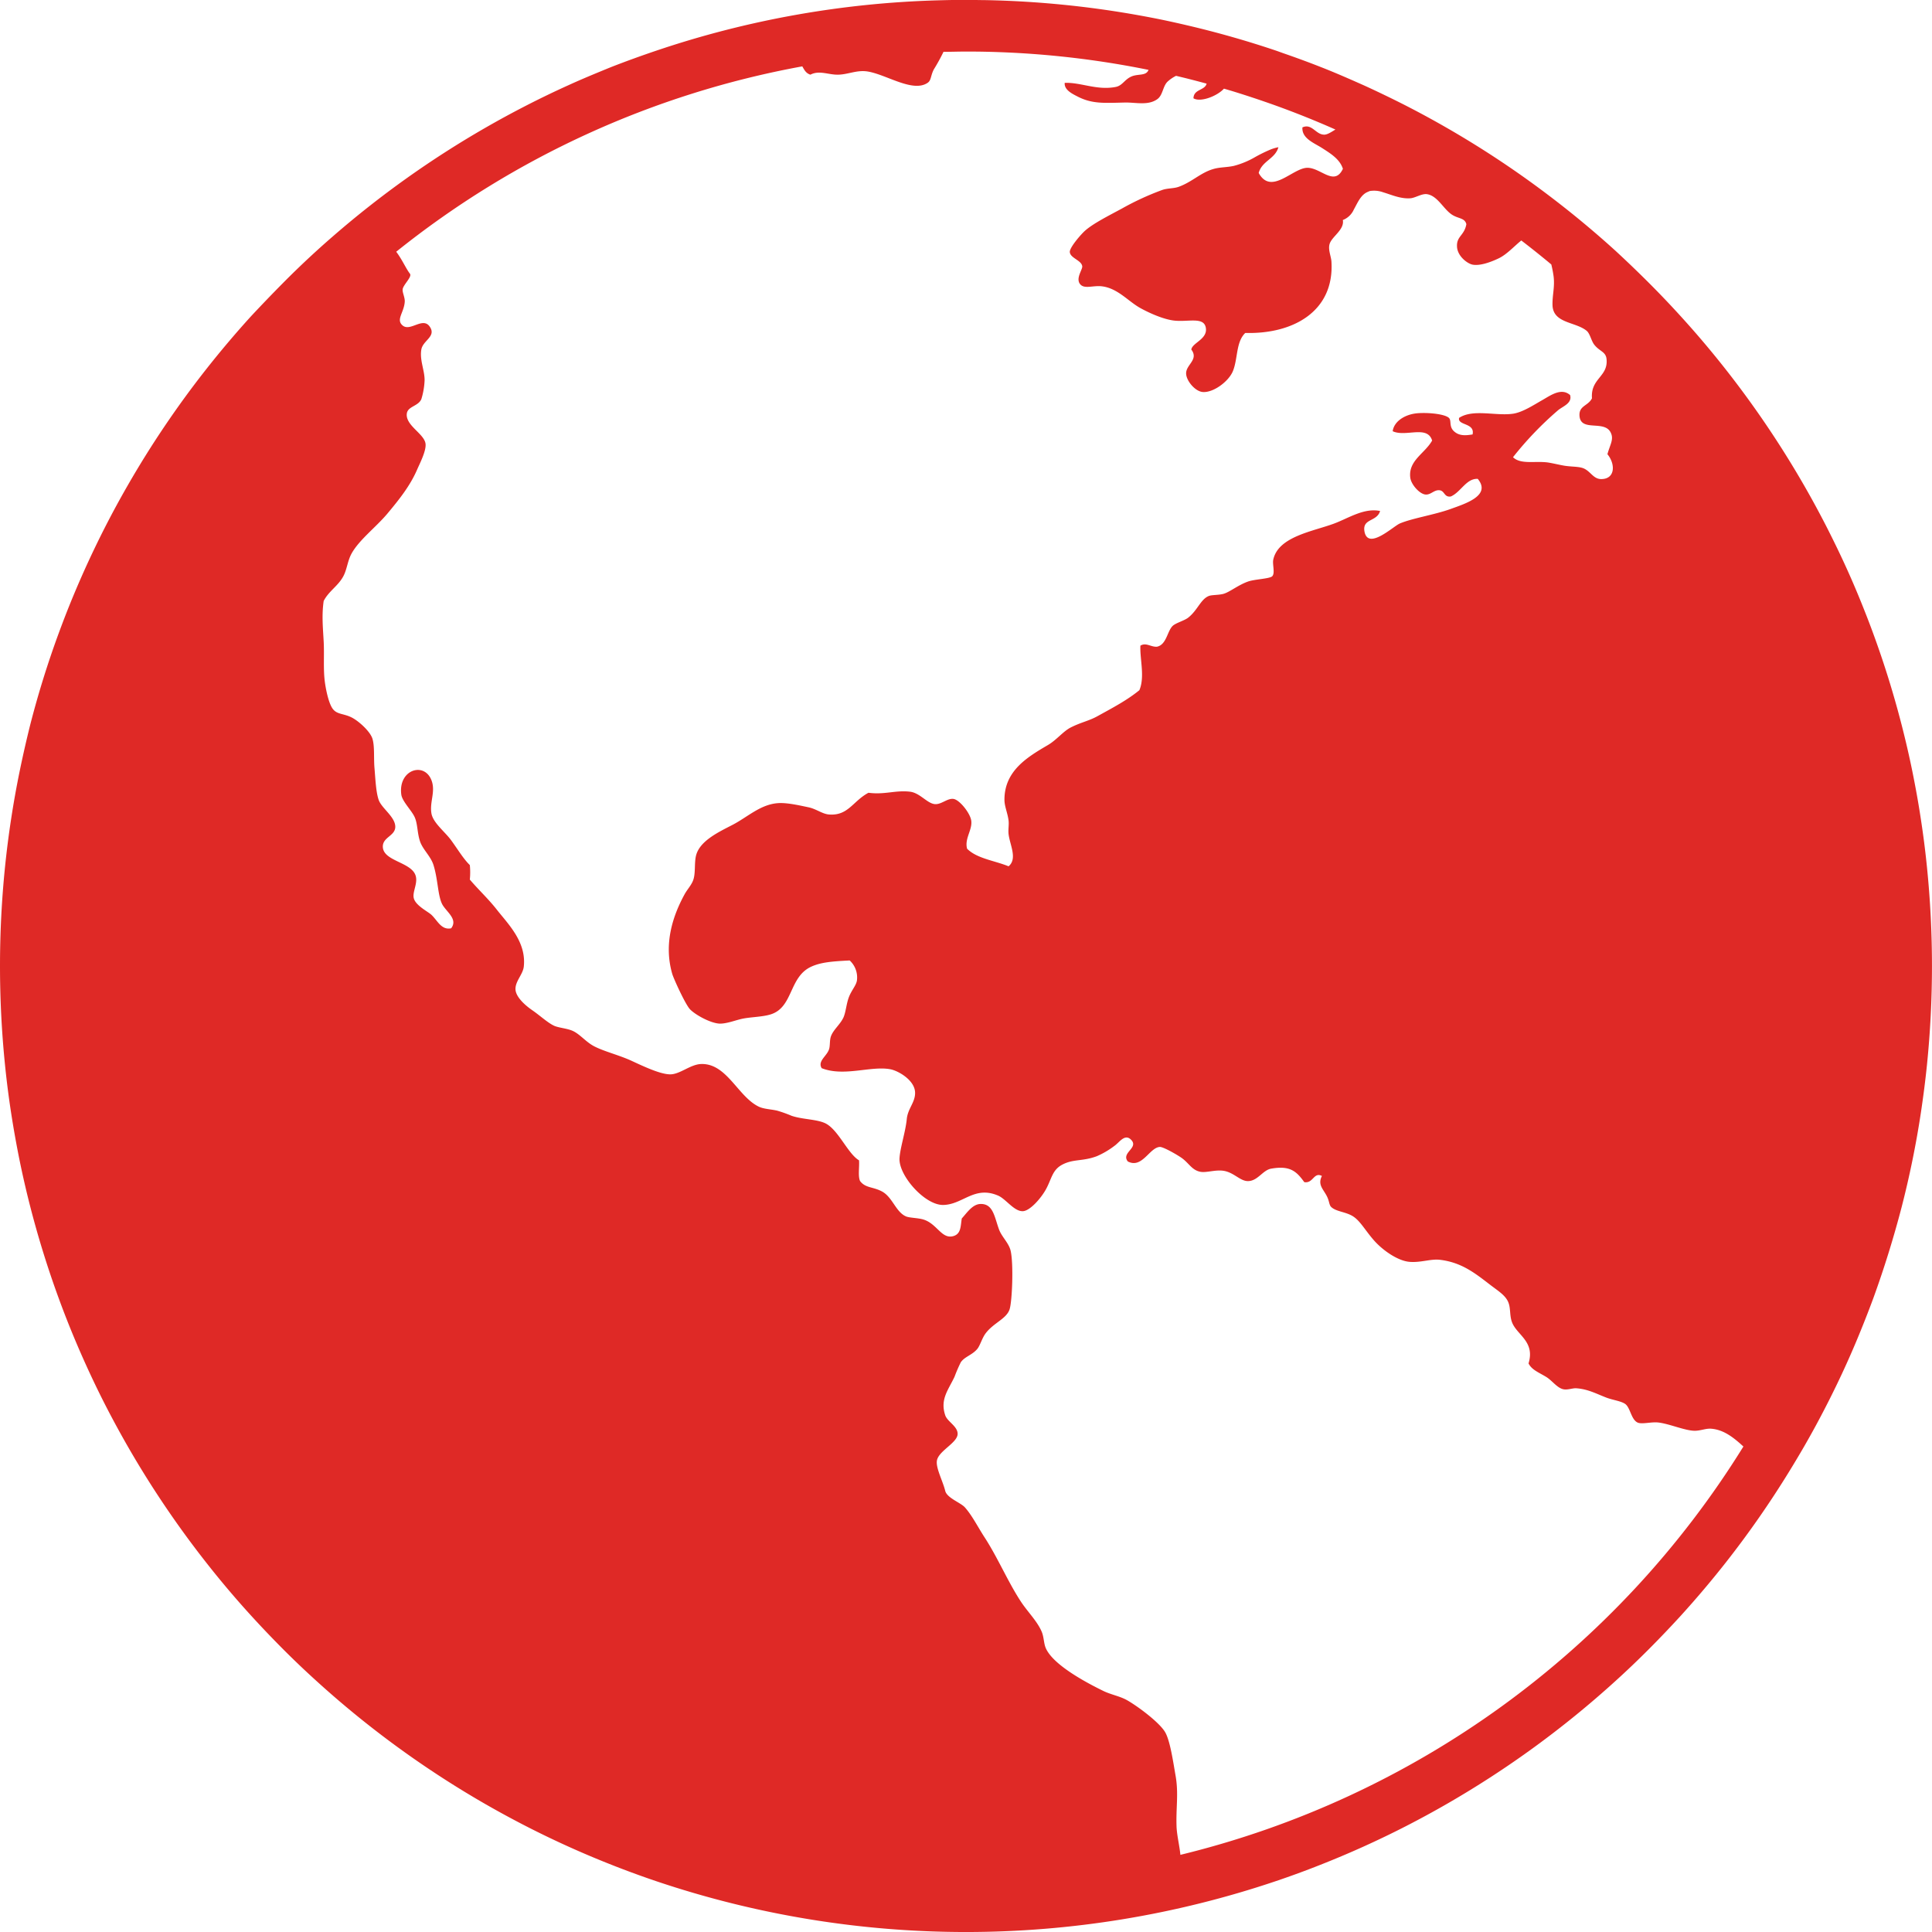 <svg id="Capa_1" data-name="Capa 1" xmlns="http://www.w3.org/2000/svg" viewBox="0 0 600 600"><defs><style>.cls-1{fill:#df2926;}</style></defs><path class="cls-1" d="M725.21,253.64q-1.5,7.33-2.64,14.78t-1.91,15a304.31,304.31,0,0,0,0,61.35q.76,7.56,1.91,15t2.64,14.78q1.5,7.32,3.35,14.51,3.71,14.37,8.76,28.17,2.52,6.9,5.37,13.63t6,13.29q1.57,3.27,3.23,6.51,3.32,6.46,6.93,12.75a300.89,300.89,0,0,0,24.24,35.89q6.67,8.51,13.95,16.5,4.85,5.32,9.93,10.42t10.42,9.93a301,301,0,0,0,52.38,38.19q6.29,3.61,12.76,6.93,12.93,6.63,26.57,12,6.81,2.69,13.78,5.05a301,301,0,0,0,192.44,0q7-2.36,13.78-5.05,13.64-5.37,26.58-12,6.46-3.31,12.75-6.93a301,301,0,0,0,52.38-38.18q5.34-4.84,10.42-9.94t9.94-10.42q7.26-8,13.94-16.49a299.31,299.31,0,0,0,19.58-28.1q2.38-3.86,4.66-7.8,3.62-6.27,6.93-12.75c1.11-2.15,2.18-4.32,3.24-6.51q3.17-6.56,6-13.29t5.38-13.62q5-13.78,8.76-28.18,1.85-7.18,3.35-14.51c1-4.88,1.88-9.81,2.63-14.77s1.4-10,1.91-15a304.21,304.21,0,0,0,0-61.34q-.76-7.57-1.91-15c-.75-5-1.64-9.89-2.63-14.77s-2.12-9.72-3.35-14.51q-3.7-14.38-8.76-28.18-1.26-3.45-2.61-6.85-4-10.22-8.77-20.06-1.59-3.28-3.24-6.52-3.32-6.47-6.93-12.75a301.69,301.69,0,0,0-24.24-35.89q-6.67-8.49-13.95-16.49-4.85-5.34-9.93-10.42T1220.82,92q-10.32-9.37-21.5-17.78a298.7,298.7,0,0,0-30.89-20.4q-6.27-3.61-12.75-6.93-2.94-1.5-5.92-2.94c-2.38-1.15-4.78-2.29-7.19-3.38l-3-1.33c-3.44-1.51-6.9-3-10.41-4.36l-.15-.06c-3.73-1.47-7.52-2.85-11.33-4.17-.77-.27-1.53-.56-2.3-.82q-13.33-4.5-27.19-7.76c-2.89-.68-5.79-1.33-8.7-1.93q-3.17-.64-6.33-1.21a301.63,301.63,0,0,0-48.53-4.79c-1.82,0-3.64-.07-5.48-.07-3.1,0-6.2.07-9.29.16a298.94,298.94,0,0,0-86.92,15.61q-7,2.36-13.79,5c-1.4.56-2.79,1.14-4.18,1.71-3.12,1.29-6.22,2.6-9.28,4q-6.64,3-13.11,6.32t-12.75,6.93a300.8,300.8,0,0,0-47.25,33.63q-2.6,2.25-5.14,4.56Q812.07,96.88,807,102T797,112.4q-7.26,8-13.95,16.5a300.08,300.08,0,0,0-24.24,35.89q-3.61,6.27-6.93,12.75c-1.1,2.15-2.18,4.33-3.23,6.51q-4.74,9.84-8.78,20.06c-.89,2.27-1.76,4.56-2.6,6.85a294.07,294.07,0,0,0-8.76,28.18Q726.72,246.31,725.21,253.64ZM968.27,34.72c.59,1,1.08,2.14,2.52,2.58,2.8-1.46,5.61.09,8.7,0s5.7-1.49,9-1c5.87.92,14.07,6.66,18.69,3.54,1.17-.78.89-2.14,1.94-4.18a59.2,59.2,0,0,0,3-5.45c2.33,0,4.67-.09,7-.09a283.91,283.91,0,0,1,56.68,5.69c-.77,2-3.29,1.12-5.41,2.1s-2.72,2.82-4.83,3.21c-5.86,1.11-10.72-1.46-15.79-1.28-.24,2.2,2.5,3.47,3.86,4.18,4.6,2.41,8.34,2.08,14.83,1.93,3.32-.07,7.14,1,10-1,1.81-1.23,1.71-3.95,3.22-5.46a11.34,11.34,0,0,1,2.66-1.83c3.19.75,6.35,1.57,9.49,2.42-.53,2.17-4,1.65-4.08,4.56,2.24,1.34,7.45-.74,9.47-3l2.34.69q6.82,2.09,13.53,4.49,9.53,3.43,18.75,7.52c-1.18.7-2.44,1.59-3.48,1.59-2.66,0-3.8-3.58-6.77-2.26-.26,3.44,3.65,4.84,6.12,6.43,2.68,1.72,5.49,3.44,6.45,6.44-2.63,5.55-6.81-.3-11-.32-4.58,0-11.25,8.69-15.15,1.61,1-3.76,5.11-4.34,6.12-8a13.12,13.12,0,0,0-2.6.78,46.67,46.67,0,0,0-4.61,2.27,26.23,26.23,0,0,1-6.65,2.75c-2.24.49-4.43.37-6.44,1-3.86,1.13-6.55,4-10.63,5.48-1.6.59-3.5.41-5.16,1a85.4,85.4,0,0,0-12.57,5.8c-4.1,2.21-8.73,4.54-11.28,6.75-1.38,1.19-5,5.41-4.84,6.75.17,1.92,3.78,2.55,3.87,4.51-.08,1.19-2.09,3.75-.64,5.47,1.32,1.57,4,.3,6.76.64,4.93.61,8.15,4.68,11.93,6.76,2.86,1.58,7.1,3.45,10.32,3.86,4.43.56,9.39-1.29,10,2.25s-4.17,4.62-4.51,6.76c2.38,3.14-1.62,4.65-1.61,7.4,0,2.23,2.75,5.58,5.15,5.79,3.25.27,8-3.2,9.36-6.44,1.6-3.86.92-9.09,3.86-11.9,15,.41,27.73-6.81,26.76-22.2-.1-1.52-1-3.47-.64-5.15.47-2.48,4.75-4.57,4.18-7.72a6.18,6.18,0,0,0,3.42-3.27c1.23-2.2,2.2-4.7,4.49-5.53a2.76,2.76,0,0,1,.47-.2,8.19,8.19,0,0,1,4.14.39c2.57.76,5.36,2.07,8.43,1.86,1.56-.11,3.59-1.51,5.16-1.28,3.15.44,5,4.31,7.42,6.11,2.09,1.6,4.3,1.09,4.83,3.21-.62,3.57-3.1,3.71-2.9,7,0,0,0,.06,0,.09.24,3,3.31,5.19,4.84,5.48,2.35.44,5.71-.82,8.06-1.94,2.53-1.19,4.84-3.78,7.06-5.57q4.74,3.63,9.32,7.45a34.24,34.24,0,0,1,.7,3.59c.46,3.48-.47,6.14-.31,9.34.41,5.42,7.26,4.87,10.63,7.71,1,.87,1.41,3.07,2.26,4.19,1.64,2.18,3.61,2.18,3.87,4.5.6,5.56-5,6-4.52,12.23-1.17,2.4-4.11,2.26-3.87,5.47.38,5.07,7.69,1.18,9.67,5.14,1.08,2.14-.18,3.72-1,6.76,2.5,3,2.49,7.71-1.92,7.72-2.69,0-3.43-2.87-6.13-3.54-1.51-.38-3.56-.3-5.48-.64-1.64-.29-3.6-.78-5.15-1-4-.47-8.29.68-10.64-1.61a104.9,104.9,0,0,1,13.86-14.47c1.46-1.31,4.61-2.21,3.87-4.83-2.75-2.41-6.12.15-8.71,1.61s-6,3.73-9,4.18c-5.33.79-12.41-1.56-16.76,1.29-.6,2.42,5,1.48,4.18,5.15-2.13.35-4.15.52-5.79-1s-.64-3.37-1.61-4.19c-1.65-1.36-7.87-1.74-10.64-1.28-3.39.55-6.38,2.58-6.77,5.47,4.06,1.9,10.77-2,12.25,2.9-2.23,4-7.48,6.21-6.78,11.57.28,2.08,2.75,4.85,4.52,5.16s2.79-1.46,4.51-1.3,1.41,2.25,3.55,1.94c3.1-1.33,4.82-5.67,8.37-5.47,4.27,5.17-3.85,7.69-8.37,9.33-5.16,1.86-11.87,2.86-15.8,4.51-2.06.86-9.86,8.38-11,2.57-.79-4.2,3.86-3,4.84-6.44-5-1-9.64,2.15-14.18,3.87-6.48,2.45-17.46,4-19,11.26-.31,1.45.63,4.17-.32,5.14-.78.78-5.4.92-7.42,1.61-3.11,1.07-5.82,3.34-7.74,3.86-1.45.4-3.59.29-4.51.65-2.56,1-3.5,4.45-6.44,6.75-1.21.94-3.88,1.63-4.84,2.58-1.67,1.66-1.89,5.81-4.83,6.43-1.87.16-3.4-1.41-5.16-.32-.21,4.1,1.45,9.68-.32,13.83-3.82,3.11-8,5.3-12.89,8-2.7,1.53-5.12,1.91-8.38,3.55-2.32,1.15-4.43,3.89-7.1,5.46-6.15,3.62-13.58,7.9-13.53,17.06,0,2,1,4.12,1.28,6.43.16,1.37-.16,2.7,0,4.19.39,3.36,2.83,7.64,0,10-4.33-1.78-9.85-2.39-12.89-5.47-.83-3.18,1.68-5.8,1.3-8.69-.31-2.32-3.59-6.46-5.49-6.76s-3.77,1.77-5.79,1.61c-2.41-.19-4.65-3.5-7.75-3.86-4.53-.53-7.87,1-12.89.33-4.86,2.59-6.28,7.2-12.24,6.75-2.1-.15-4-1.76-6.45-2.25-2.62-.55-6.61-1.47-9.35-1.28-5.49.36-9.46,4.3-14.18,6.75-4.16,2.16-10,4.85-11.28,9.33-.68,2.41-.1,5.81-1,8-.57,1.47-1.81,2.78-2.58,4.18-3.61,6.59-6.61,15.3-3.86,24.78.4,1.4,4,9.33,5.47,10.94,1.67,1.78,6.56,4.45,9.35,4.5,2.36,0,5.13-1.2,7.41-1.61,2.66-.47,6-.51,8.39-1.28,7-2.23,5.59-11.64,12.57-14.81,3-1.37,6.56-1.65,11.92-1.92a7.17,7.17,0,0,1,2.26,6.1c-.18,1.65-1.74,3.14-2.58,5.48-.73,2.05-.89,4.46-1.61,6.11-1,2.17-3.1,3.76-3.87,5.8-.5,1.32-.22,3-.64,4.17-.74,2.12-3.58,3.61-2.26,5.79,6.9,2.74,15.25-.78,21.28.33,2.54.46,7.78,3.49,7.73,7.4,0,2.93-2.26,4.84-2.58,8.05-.39,4-2.08,9-2.26,12.22-.28,5.34,7.85,14.55,13.54,14.48,6.13-.08,9.7-6.09,17.09-2.9,2.45,1.06,5,5,7.74,4.83,2.23-.16,5.6-4.06,7.09-6.76,1.82-3.29,1.94-6.06,5.15-7.72,3.46-1.79,6.22-.93,10.64-2.58a25.76,25.76,0,0,0,5.48-3.21c1.56-1.07,3.21-3.88,5.16-1.94,2.57,2.57-3.15,4-1,6.76,4.47,2.37,6.76-4.39,10-4.5,1,0,4.61,2,6.45,3.22,2.51,1.65,3.37,4,6.12,4.5,1.77.35,4.61-.68,7.09-.32,3.29.46,5.25,3.28,7.74,3.21,3-.08,4.5-3.38,7.1-3.86,5.69-1,7.8.63,10.31,4.18,2.81.49,2.91-3.24,5.48-1.92-1.41,2.8.48,4.09,1.61,6.43.73,1.5.61,2.57,1.29,3.22,1.54,1.46,4.51,1.46,6.76,2.89s3.72,4.27,6.45,7.4,7.53,6.52,11.28,6.75c3.54.23,6.42-1,9.35-.64,6.67.82,10.81,4.14,15.48,7.73,2.6,2,5,3.39,5.79,5.78.59,1.67.3,3.92,1,5.79,1.42,4,7.28,6,5.16,12.87,1,2,3.14,2.77,5.48,4.19,1.87,1.13,3.45,3.53,5.47,3.86,1.31.21,2.74-.4,3.87-.33,3.66.26,6.18,1.68,9.35,2.9,2,.76,4.5,1.05,5.81,1.94,1.63,1.1,1.85,4.81,3.86,5.79,1.32.64,4.25-.25,6.45,0,3.46.39,8.16,2.51,11.28,2.57,1.9,0,3.47-.77,5.16-.64,3.91.3,7,2.77,10,5.53a285,285,0,0,1-174.85,126.81c-.27-2.82-1-5.66-1.18-8.47-.25-6.12.68-10.44-.31-16.09-.75-4.27-1.68-10.82-3.23-13.51-1.72-3-8.5-8.08-11.92-10-2.26-1.25-5-1.69-7.41-2.89-5.25-2.57-15.43-8-17.73-13.19-.67-1.5-.58-3.48-1.29-5.15-1.4-3.29-4.36-6.15-6.45-9.33-4-6.07-7.2-13.68-11.28-19.95-2.07-3.18-3.86-6.79-6.12-9.33-1.33-1.49-5.58-2.9-6.12-5.15-.73-3-2.93-7.05-2.58-9.33.46-3.07,6.45-5.56,6.44-8.36,0-2.38-3.2-3.77-3.86-5.79-1.63-4.92.95-7.81,2.89-11.91a48.11,48.11,0,0,1,1.94-4.5c1.18-1.77,3.58-2.27,5.15-4.18.88-1.07,1.44-3.31,2.58-4.83,2.45-3.25,6.41-4.47,7.42-7.4.82-2.39,1.3-14.34.32-18.34-.57-2.31-2.72-4.24-3.55-6.43-1.45-3.88-1.8-8.13-5.8-8-2.47.05-4.22,2.77-5.8,4.5-.39,2.29-.18,4.76-2.58,5.46-3.67,1.09-5.07-3.85-9.35-5.14-1.7-.52-4.41-.49-5.47-1-3.12-1.4-4.13-6-7.42-7.73-2.75-1.47-5.1-1-6.77-3.22-.7-1.55-.15-4.35-.32-6.43-3.53-2.07-6.53-9.76-10.64-11.58-2.73-1.21-6.9-1.1-10.31-2.25a39.79,39.79,0,0,0-4.52-1.61c-2.07-.46-4.19-.48-5.79-1.29-6.38-3.16-9.83-13.4-17.73-13.18-3.37.08-6.62,3.23-9.67,3.21s-8.13-2.42-11.93-4.18c-4-1.84-8.34-2.84-11.6-4.5-2.64-1.35-4.47-3.82-6.78-4.84-1.76-.78-4.34-.92-5.79-1.6-2.06-1-4.21-3.06-6.77-4.83s-5.07-4.25-5.16-6.43c-.11-2.52,2.32-4.66,2.58-7.09.83-7.66-4.83-13.16-8.39-17.69-2.63-3.36-5.73-6.21-8.37-9.33a22.56,22.56,0,0,0,0-4.5c-2-1.94-3.69-4.82-5.81-7.72-1.91-2.63-5.64-5.42-6.12-8.36-.59-3.62,1.38-6.8,0-10.31-2.29-5.82-10.39-3.19-9.35,4.51.29,2.12,3.29,5,4.19,7.08s.75,4.82,1.61,7.4,3.33,4.62,4.2,7.4c1.37,4.41,1.32,9.16,2.58,11.91,1.1,2.44,5.18,4.76,2.9,7.72-3.06.63-4.23-2.41-6.13-4.19-1.06-1-4.89-2.85-5.47-5.14-.49-1.89,1.2-4.44.64-6.76C847.22,281.78,838,281.67,838,277c0-2.93,3.84-3.28,3.87-6.11,0-3.11-4.24-5.73-5.16-8.37-.83-2.41-1-6.25-1.28-9.65-.31-3.18.09-6.87-.65-9.33-.67-2.21-4-5.25-6.13-6.44-2.82-1.57-5.06-.91-6.44-3.21-1.21-2-2-6.2-2.26-8.36-.46-3.87-.1-8.1-.32-12.23s-.64-8.1,0-12.55c1.59-3.11,4.5-4.64,6.13-7.73,1.13-2.14,1.29-4.79,2.57-7.07,2.36-4.21,7.5-8.09,11-12.23,3.73-4.46,7.16-8.74,9.35-13.84.78-1.81,2.88-5.82,2.58-8-.43-3.1-6.27-5.65-5.81-9.33.29-2.28,3.55-2.25,4.52-4.5a23.07,23.07,0,0,0,1-5.8c.05-3.1-1.6-6.33-1-9.65.53-2.82,4.74-4,2.58-7.08s-6,1.66-8.39-.32c-2.18-1.83.44-4,.65-7.4.08-1.34-.79-2.87-.65-3.86.2-1.44,3-3.86,2.26-4.83-1.17-1.47-2.44-4.44-4.26-6.82A282.66,282.66,0,0,1,968.27,34.72Z" transform="translate(-719.11 -14.11)"/></svg>